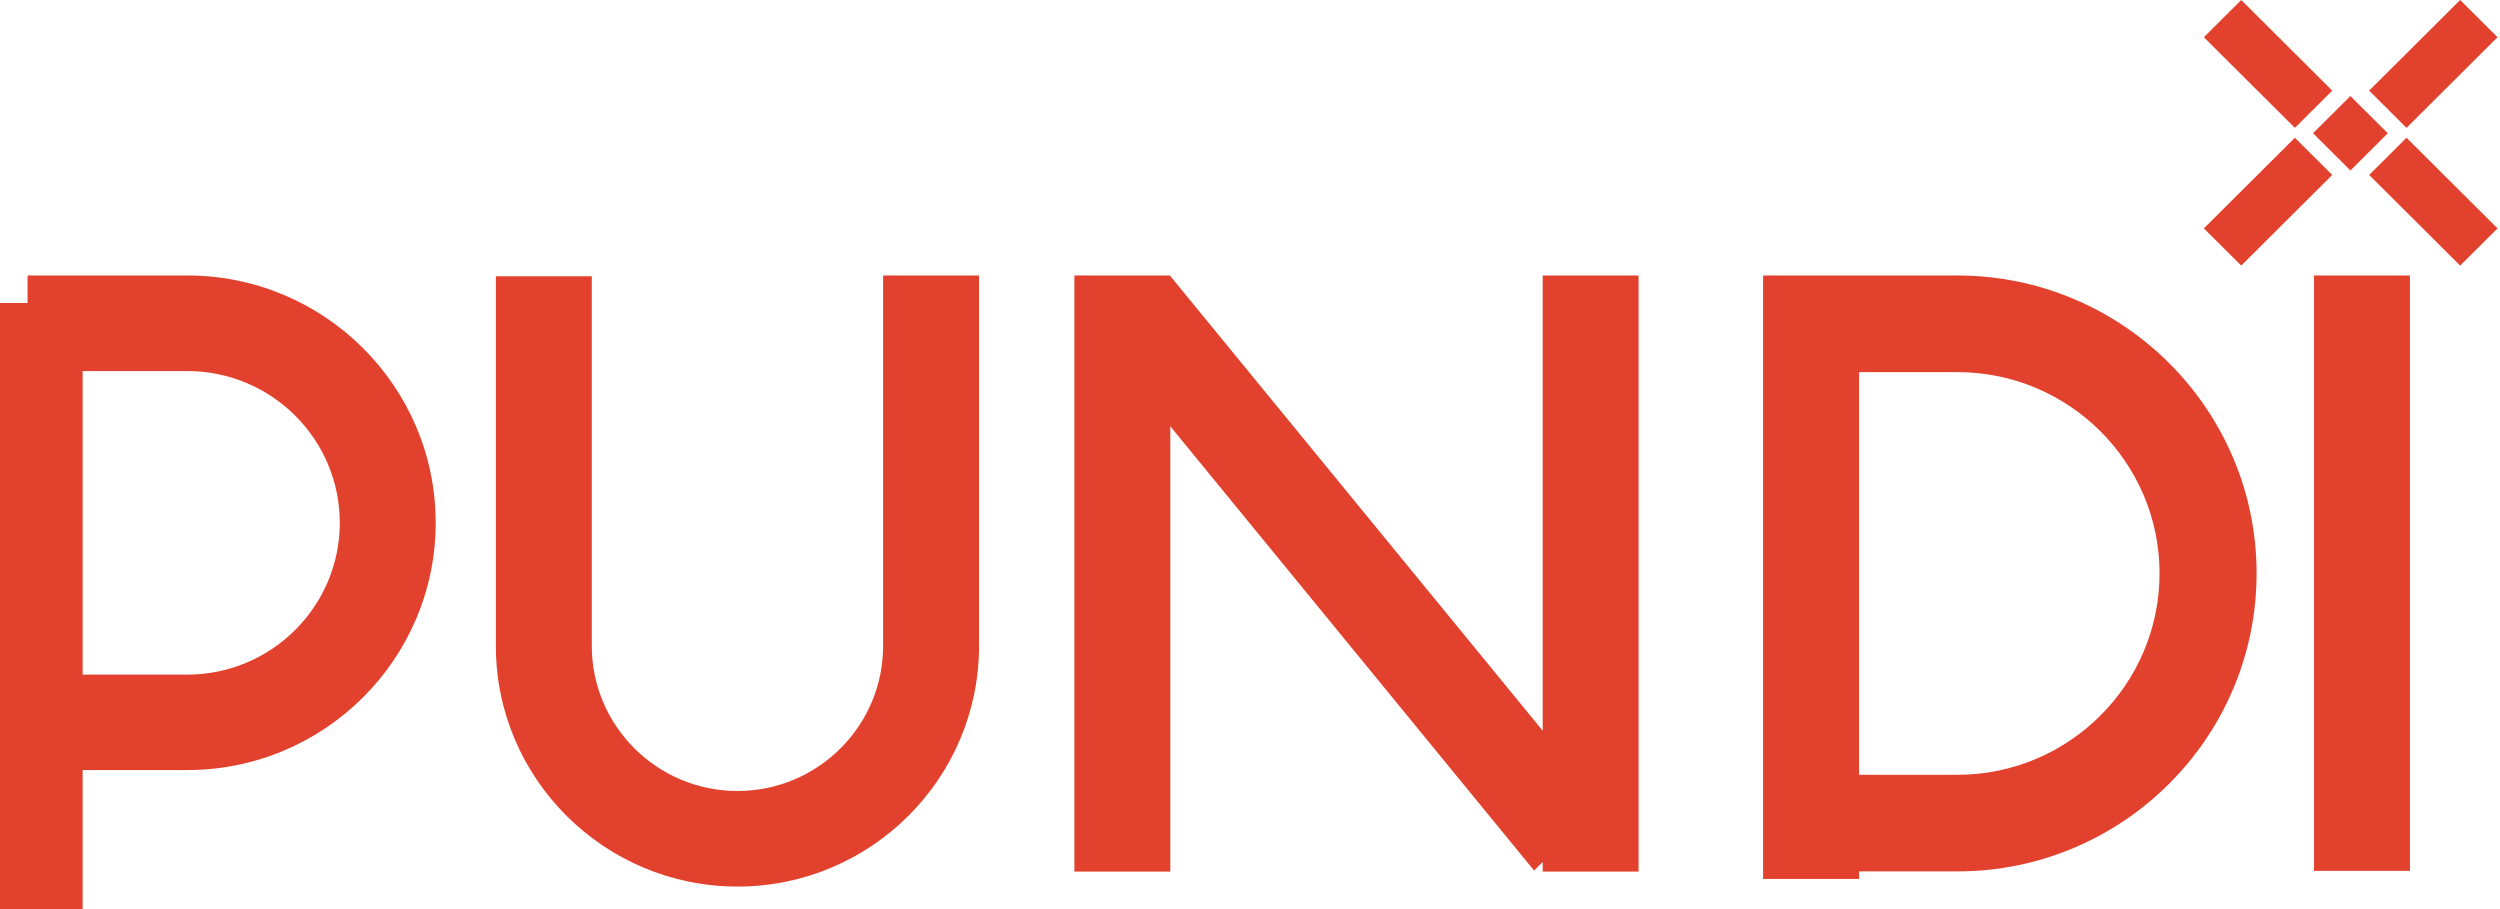 <?xml version="1.0" encoding="UTF-8"?>
<svg width="99px" height="36px" viewBox="0 0 99 36" version="1.1" xmlns="http://www.w3.org/2000/svg" xmlns:xlink="http://www.w3.org/1999/xlink">
    <!-- Generator: Sketch 52.5 (67469) - http://www.bohemiancoding.com/sketch -->
    <title>pic_logo_red_redpacket</title>
    <desc>Created with Sketch.</desc>
    <g id="xwallet_8" stroke="none" stroke-width="1" fill="none" fill-rule="evenodd">
        <g id="红包-拆后-个人" transform="translate(-138, -466)" fill="#E2412E">
            <g id="pic_logo_red_redpacket" transform="translate(138, 466)">
                <path d="M73.619,34.507 L73.619,34.806 L69.818,34.806 L69.818,14.736 L69.818,10.909 L77.513,10.909 C84.045,10.909 89.361,16.203 89.361,22.706 C89.361,29.215 84.045,34.507 77.513,34.507 L73.619,34.507 Z M73.619,30.682 L77.513,30.682 C81.927,30.682 85.518,27.101 85.518,22.706 C85.518,18.309 81.927,14.736 77.513,14.736 L73.619,14.736 L73.619,30.682 Z M46.344,10.93 L61.091,28.936 L61.091,10.909 L64.889,10.909 L64.889,34.516 L61.091,34.516 L61.091,34.136 L60.75,34.474 L46.344,16.881 L46.344,34.516 L42.545,34.516 L42.545,10.909 L46.344,10.909 L46.344,10.93 Z M1.091,12 L1.091,10.909 L7.419,10.909 C12.841,10.909 17.253,15.302 17.253,20.702 C17.253,26.101 12.841,30.494 7.419,30.494 L3.273,30.494 L3.273,36 L-1.70530257e-13,36 L-1.70530257e-13,12 L1.091,12 Z M3.273,14.694 L3.273,26.714 L7.419,26.714 C10.749,26.714 13.456,24.012 13.456,20.702 C13.456,17.391 10.749,14.694 7.419,14.694 L3.273,14.694 Z M29.205,35.108 C23.931,35.108 19.636,30.834 19.636,25.581 L19.636,10.941 L23.435,10.941 L23.435,25.581 C23.435,28.745 26.022,31.323 29.205,31.323 C32.388,31.323 34.971,28.745 34.971,25.581 L34.971,10.909 L38.77,10.909 L38.77,25.581 C38.77,30.834 34.48,35.108 29.205,35.108 Z M91.636,34.487 L91.636,10.909 L95.433,10.909 L95.433,34.487 L91.636,34.487 Z M87.273,1.474 L88.753,6.57252031e-14 L92.357,3.589 L90.877,5.063 L87.273,1.474 Z M93.818,6.928 L95.298,5.455 L98.902,9.044 L97.422,10.517 L93.818,6.928 Z M91.596,5.276 L93.075,3.803 L94.557,5.277 L93.077,6.751 L91.596,5.276 Z M97.422,6.48370246e-14 L98.902,1.474 L95.298,5.063 L93.818,3.589 L97.422,6.48370246e-14 Z M90.877,5.455 L92.357,6.928 L88.753,10.517 L87.273,9.044 L90.877,5.455 Z" id="Combined-Shape"></path>
            </g>
        </g>
    </g>
</svg>